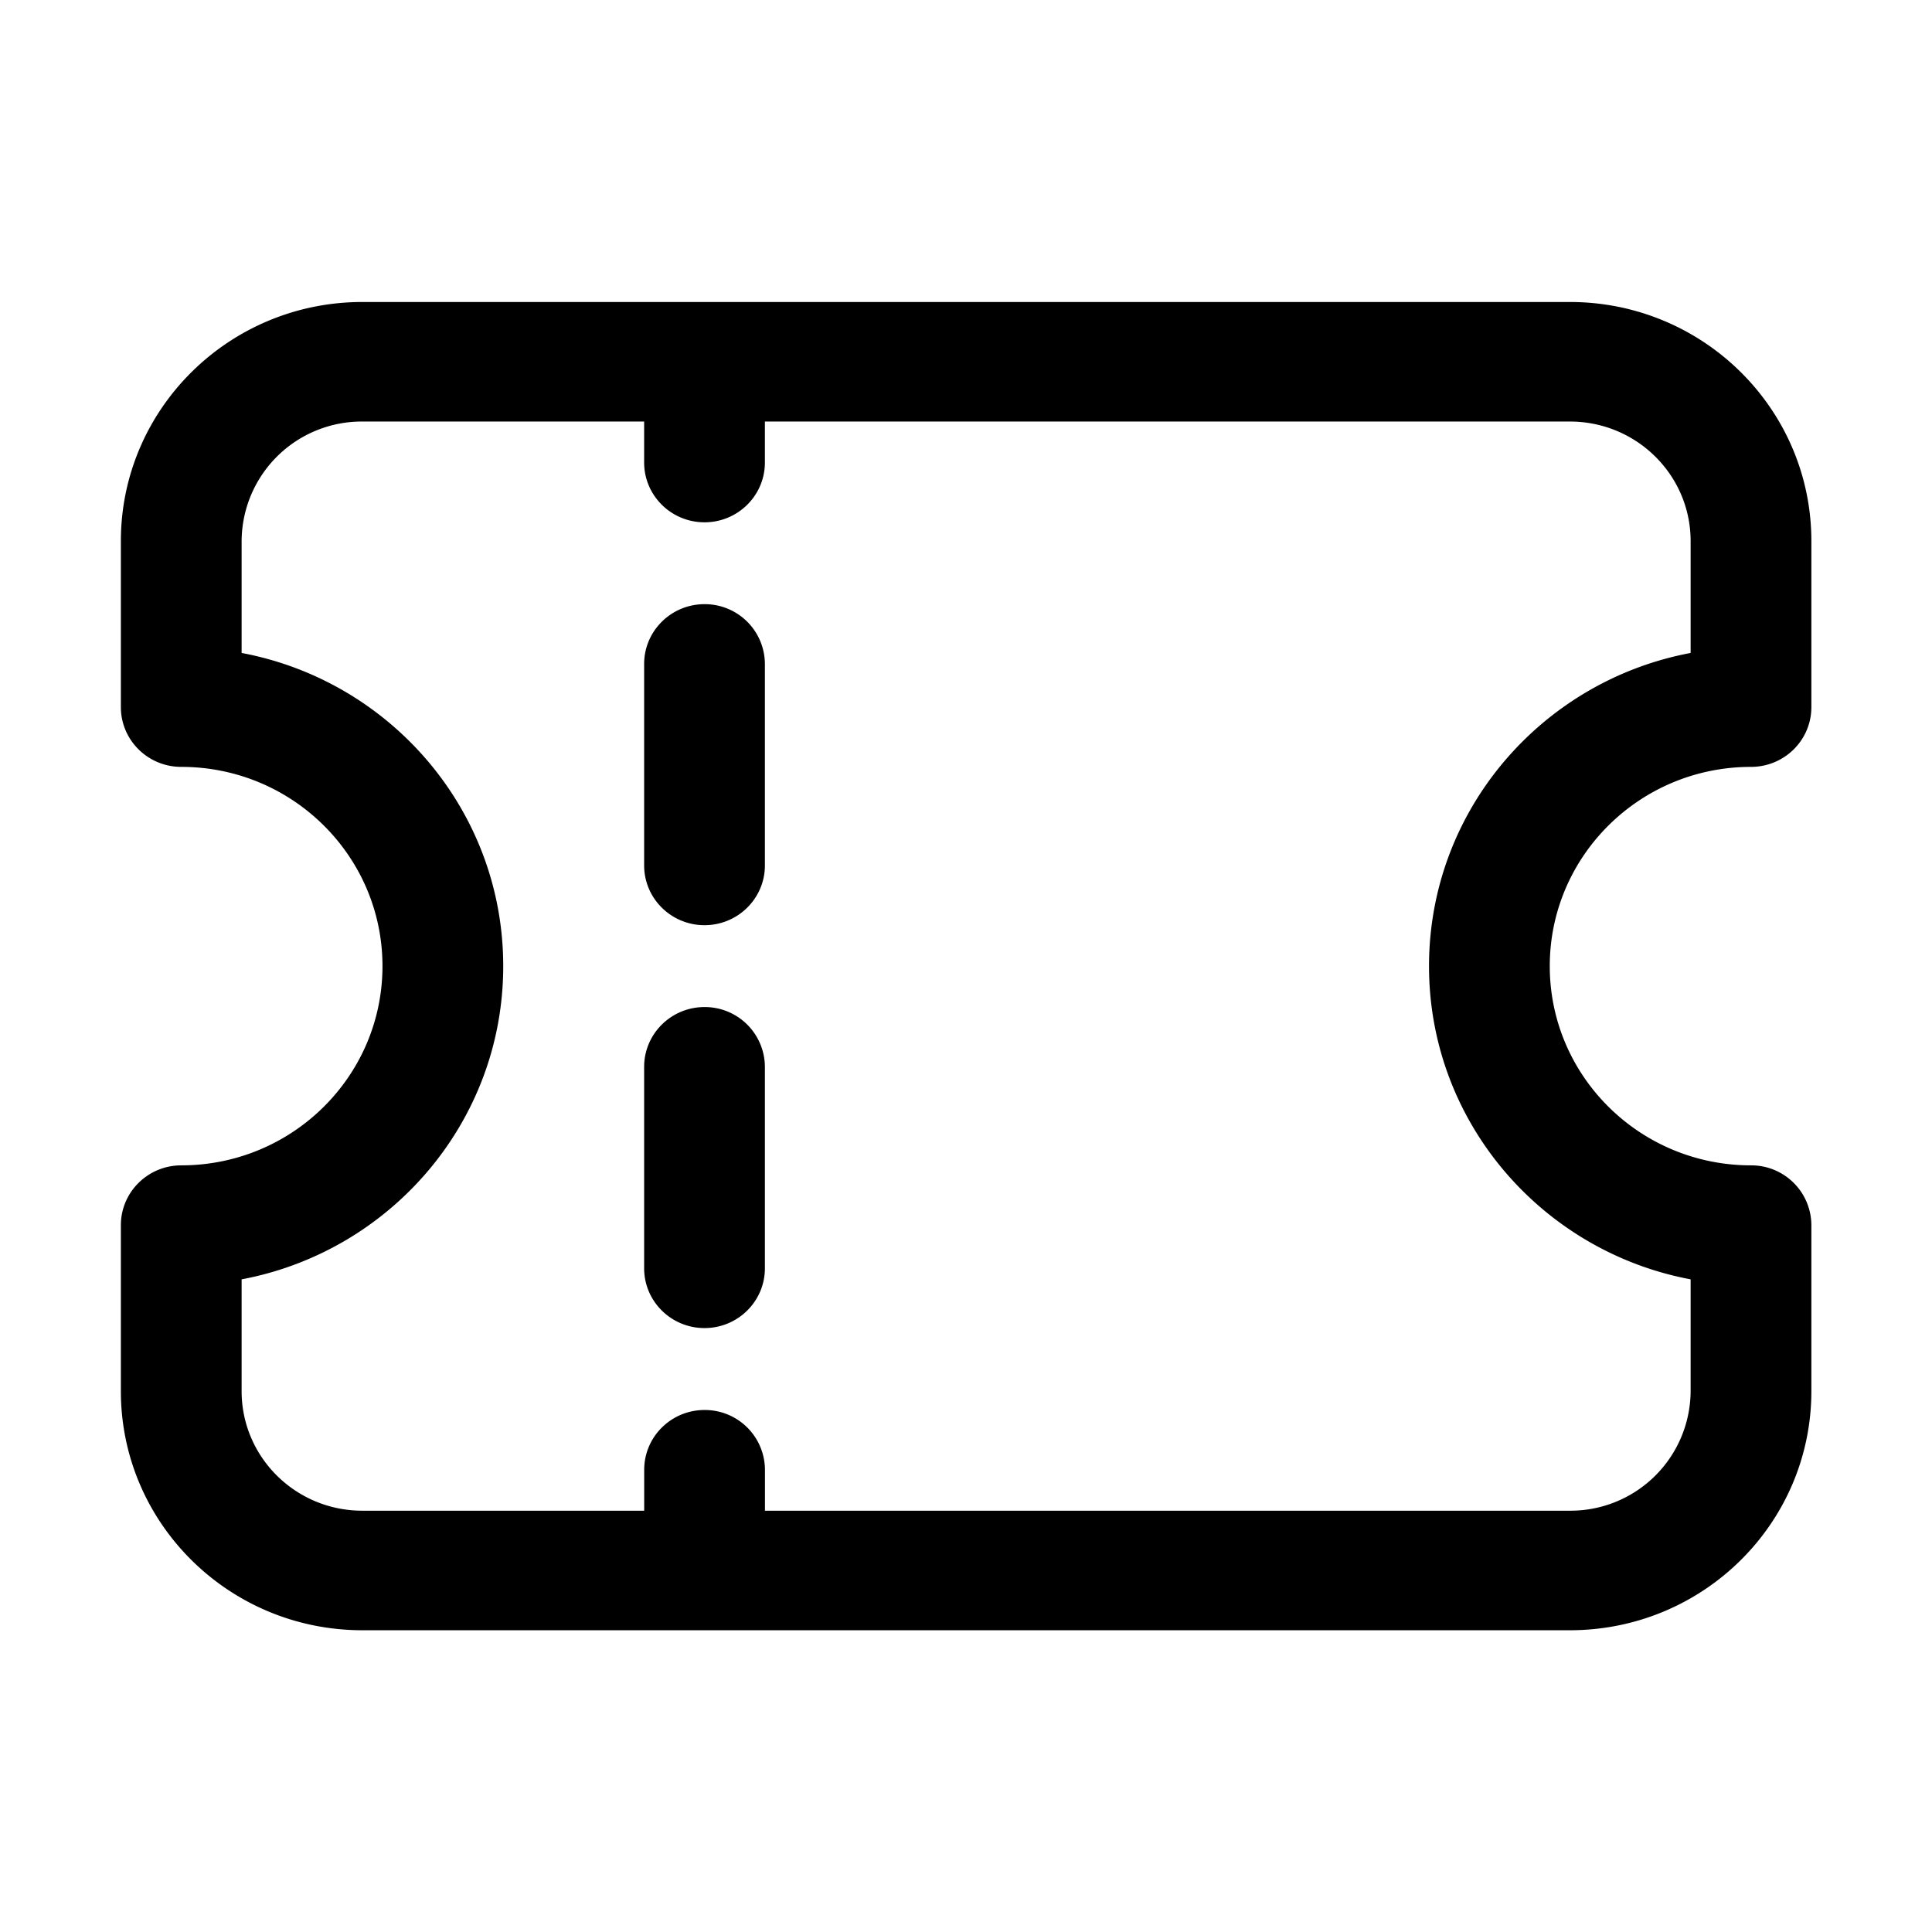 <svg xmlns="http://www.w3.org/2000/svg" width="32" height="32" fill="none"><path fill="currentColor" d="M12.669 10.997a.995.995 0 0 0-1-.99c-.552 0-1 .444-1 .99v3.337c0 .547.448.99 1 .99s1-.443 1-.99v-3.337ZM12.669 17.67a.995.995 0 0 0-1-.99c-.552 0-1 .444-1 .99v3.337c0 .547.448.99 1 .99s1-.443 1-.99v-3.336Z"/><path fill="currentColor" d="M6.002 5.002c-2.209 0-4 1.773-4 3.96v2.75c0 .547.448.99 1 .99 1.841 0 3.333 1.478 3.333 3.3 0 1.823-1.492 3.3-3.333 3.3-.552 0-1 .444-1 .99v2.75c0 2.187 1.791 3.96 4 3.96h20c2.21 0 4-1.773 4-3.96v-2.75a.995.995 0 0 0-1-.99c-1.84 0-3.333-1.477-3.333-3.3 0-1.822 1.492-3.3 3.333-3.3.553 0 1-.443 1-.99v-2.75c0-2.187-1.79-3.96-4-3.96h-20Zm4.667 1.98v.679c0 .546.448.99 1 .99s1-.444 1-.99v-.679h13.333c1.105 0 2 .887 2 1.98v1.853c-2.467.463-4.333 2.61-4.333 5.187 0 2.578 1.866 4.724 4.333 5.188v1.852a1.99 1.99 0 0 1-2 1.98H12.67v-.678a.995.995 0 0 0-1-.99c-.552 0-1 .443-1 .99v.678H6.002c-1.104 0-2-.886-2-1.98V21.19c2.468-.464 4.333-2.61 4.333-5.188 0-2.577-1.865-4.724-4.333-5.187V8.962a1.99 1.99 0 0 1 2-1.98h4.667Z"/></svg>